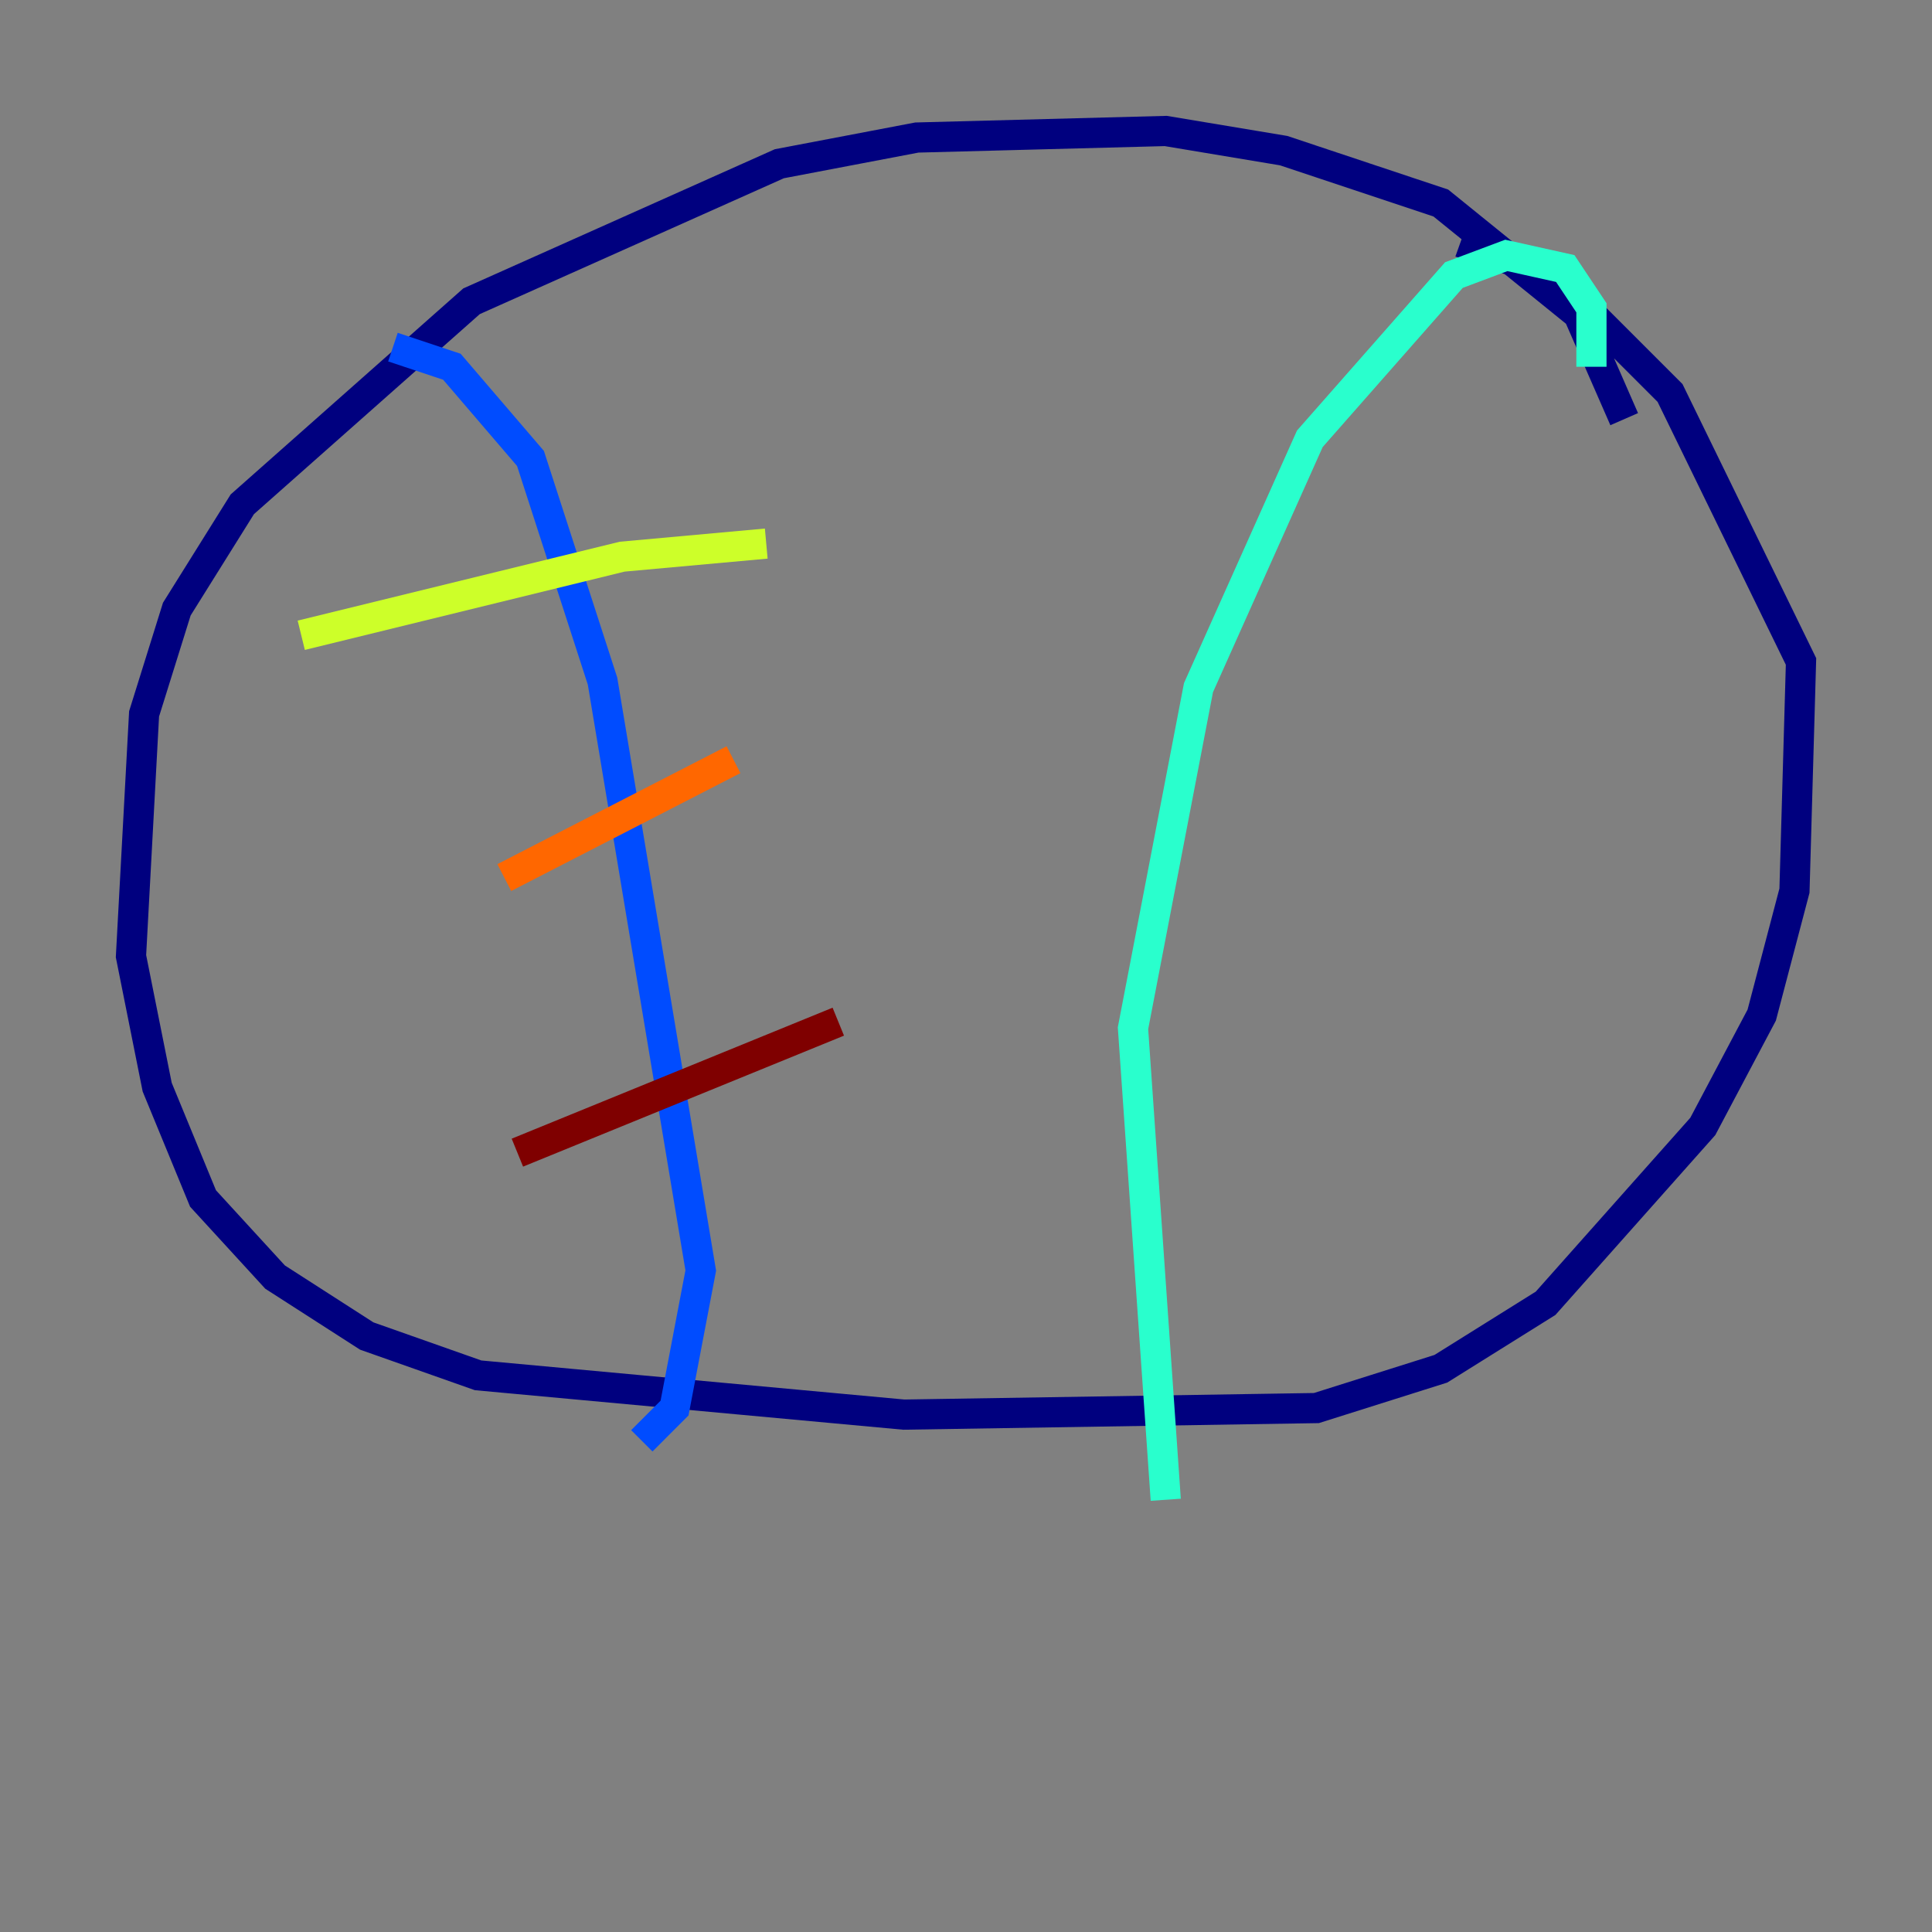 <?xml version="1.0" encoding="utf-8" ?>
<svg baseProfile="tiny" height="128" version="1.2" viewBox="0,0,128,128" width="128" xmlns="http://www.w3.org/2000/svg" xmlns:ev="http://www.w3.org/2001/xml-events" xmlns:xlink="http://www.w3.org/1999/xlink"><rect x="0" y="0" width="128" height="128" fill="#808080" stroke="none"/><defs /><polyline fill="none" points="107.607,27.77 104.57,20.827 95.458,13.451 85.044,9.98 77.234,8.678 60.746,9.112 51.634,10.848 31.241,19.959 16.054,33.41 11.715,40.352 9.546,47.295 8.678,63.349 10.414,72.027 13.451,79.403 18.224,84.61 24.298,88.515 31.675,91.119 59.878,93.722 87.214,93.288 95.458,90.685 102.4,86.346 112.814,74.63 116.719,67.254 118.888,59.01 119.322,43.824 110.644,26.034 102.834,18.224 96.759,16.054" stroke="#00007f" stroke-width="2" /><polyline fill="none" points="26.034,22.997 29.939,24.298 35.146,30.373 39.919,45.125 46.427,84.176 44.691,93.288 42.522,95.458" stroke="#004cff" stroke-width="2" /><polyline fill="none" points="105.437,24.298 105.437,20.393 103.702,17.79 99.797,16.922 96.325,18.224 86.78,29.071 79.403,45.559 75.064,68.122 77.234,99.363" stroke="#29ffcd" stroke-width="2" /><polyline fill="none" points="19.959,42.088 41.22,36.881 50.766,36.014" stroke="#cdff29" stroke-width="2" /><polyline fill="none" points="33.41,58.142 48.597,50.332" stroke="#ff6700" stroke-width="2" /><polyline fill="none" points="34.278,76.366 55.539,67.688" stroke="#7f0000" stroke-width="2" /></svg>